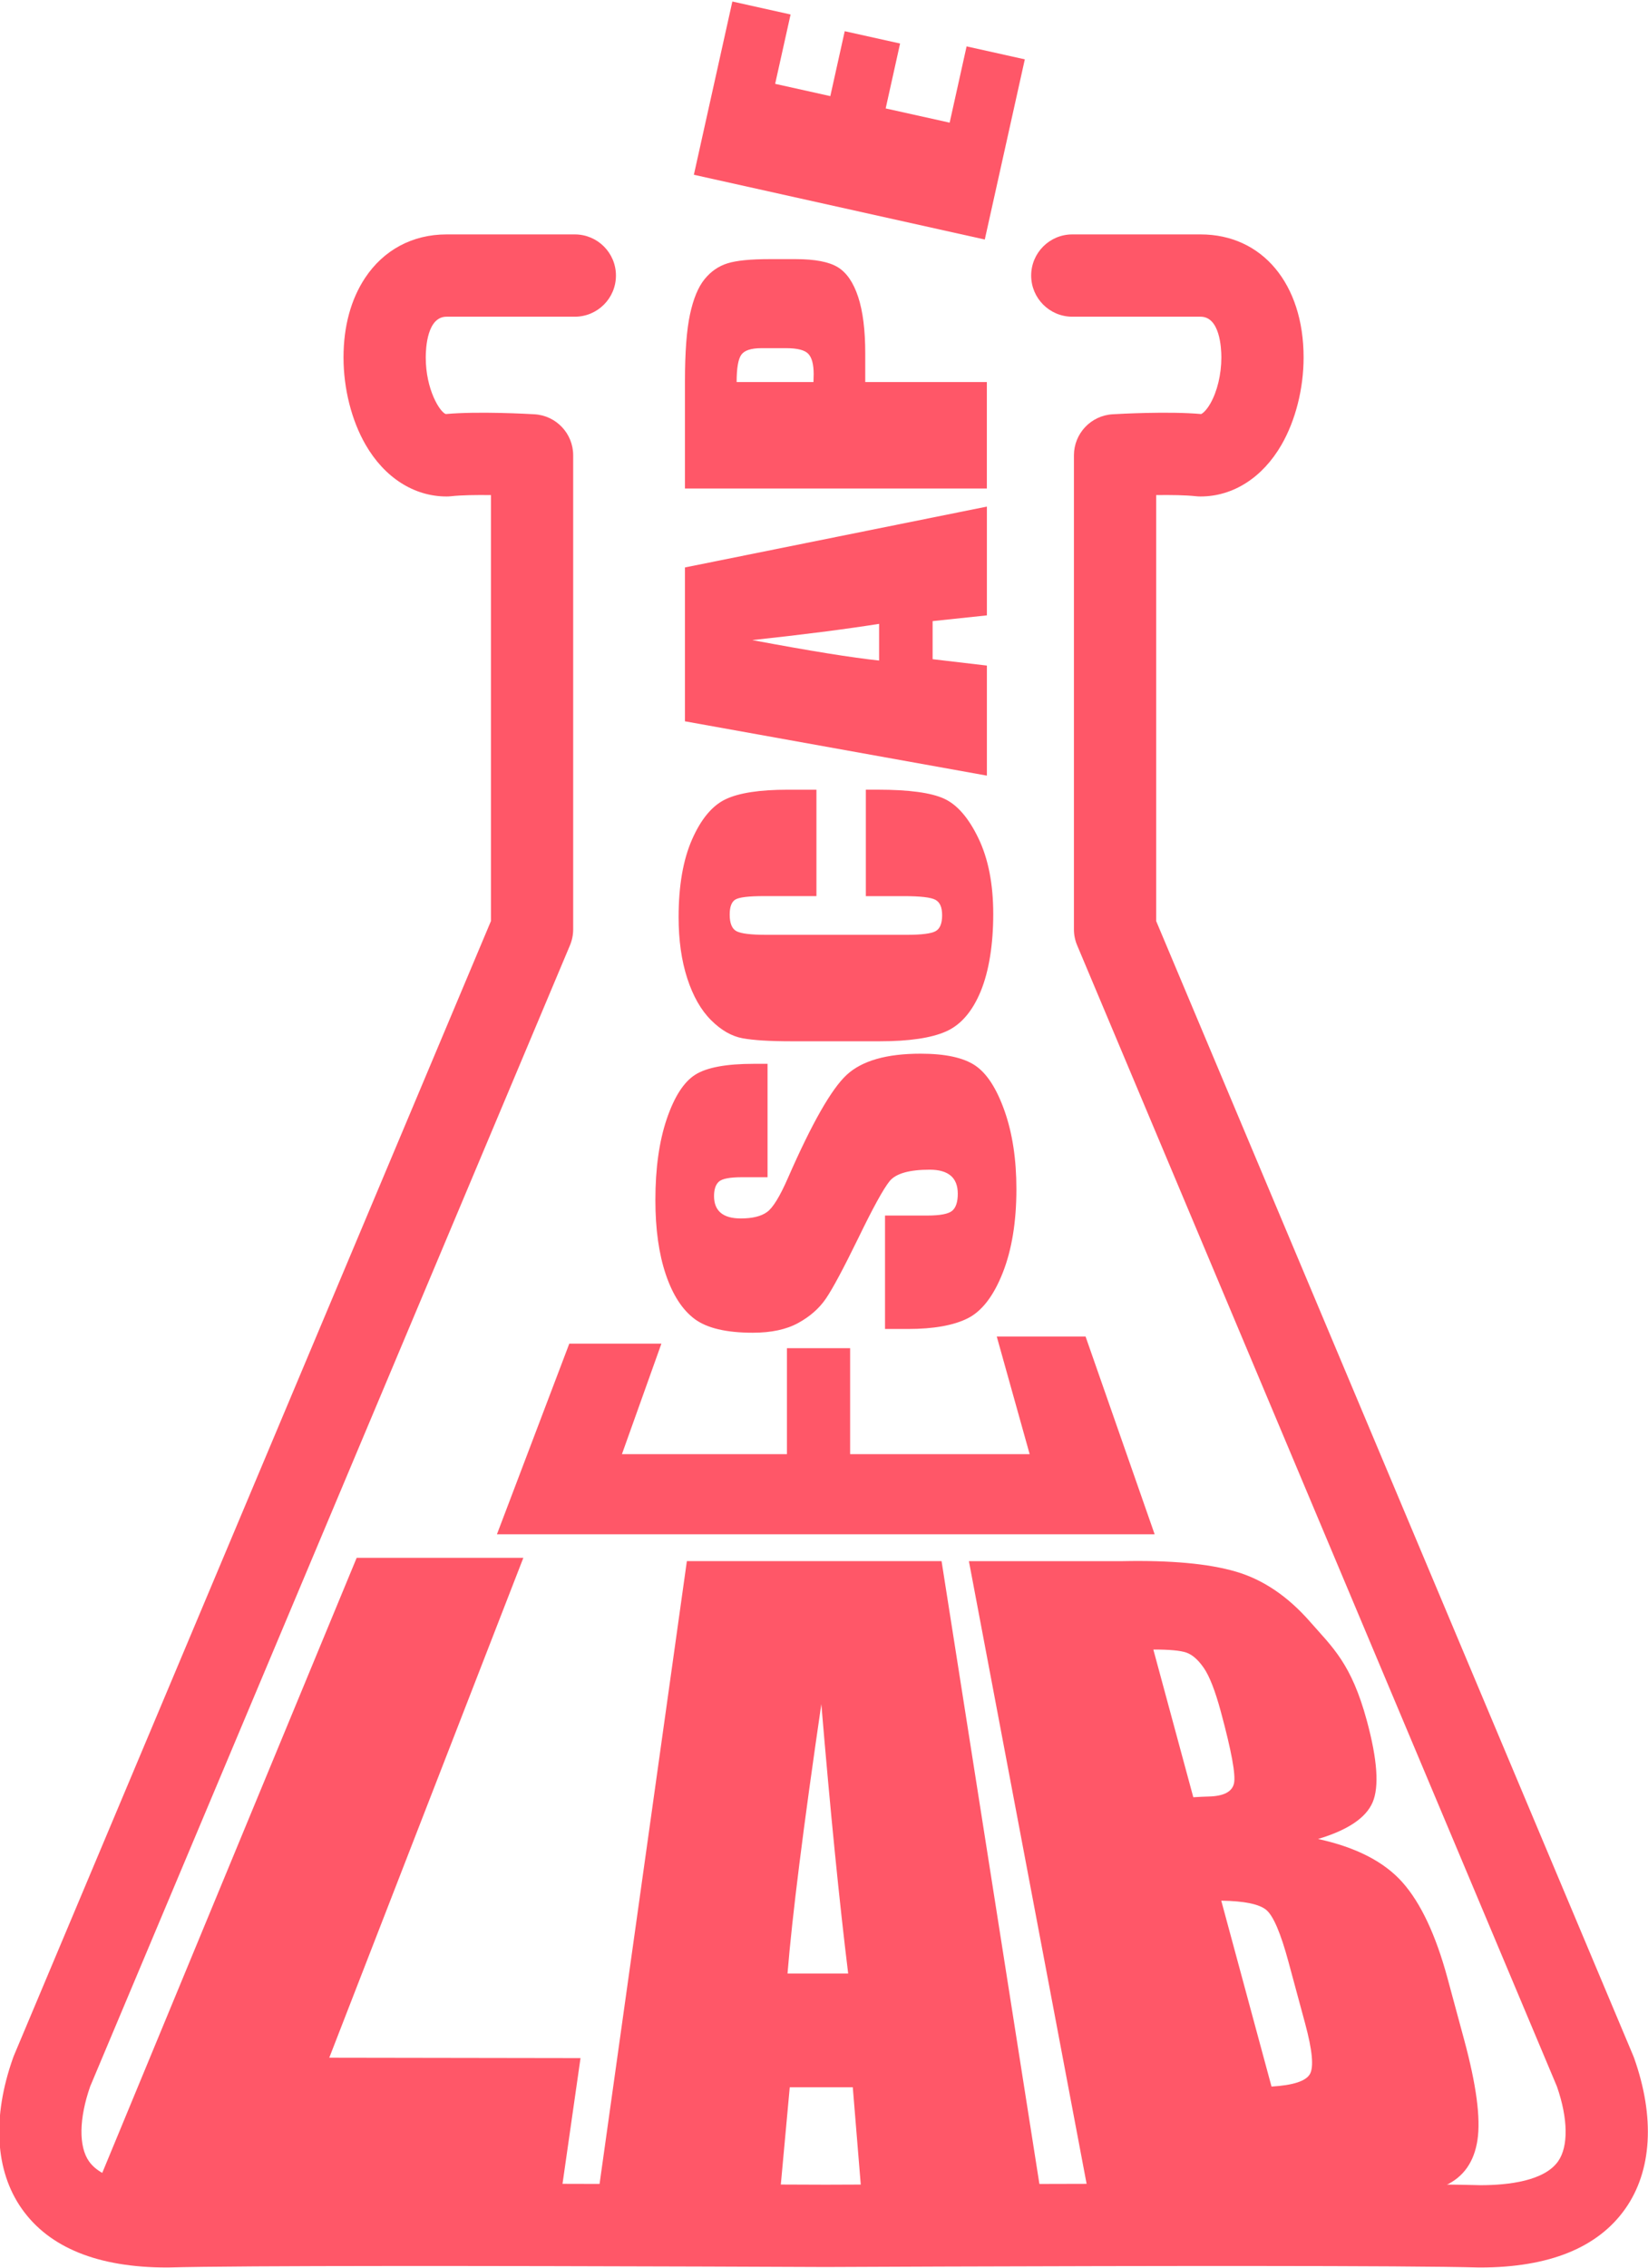 <?xml version="1.0" encoding="UTF-8"?>
<svg id="Layer_3" data-name="Layer 3" xmlns="http://www.w3.org/2000/svg" viewBox="0 0 501 689">
  <defs>
    <style>
      .cls-1 {
        fill: #ff5768;
      }
    </style>
  </defs>
  <path class="cls-1" d="m494.08,671c-8.35,11.83-23.19,17.82-44.1,17.82h-.36c-21.65-.63-103.08-.49-163.45-.29-12.8.04-24.65.09-34.78.14h-.86c-10.4-.05-22.68-.09-35.98-.14-60.38-.2-141.8-.34-163.44.29h-.36c-20.92,0-35.76-5.99-44.11-17.82-8.13-11.52-9.08-27.81-2.67-45.86.07-.22.16-.44.25-.66l145.03-344.68v-129.4c-4.43-.06-9.01,0-12.13.35-.45.05-.91.07-1.37.07-9.88,0-18.85-5.73-24.61-15.72-4.27-7.39-6.71-17.06-6.71-26.51s2.26-17.67,6.54-24.14c5.66-8.54,14.45-13.24,24.78-13.24h39c6.9,0,12.5,5.59,12.5,12.5s-5.6,12.5-12.5,12.5h-39c-5.87,0-6.32,9.47-6.32,12.38,0,9.82,4.33,16.62,6.09,17.19,9.86-.89,25.18-.04,26.96.07,6.61.38,11.77,5.86,11.77,12.47v144c0,1.67-.34,3.32-.98,4.85L27.41,633.83c-3.4,9.75-3.53,18.24-.35,22.75,4.2,5.95,15.07,7.23,23.51,7.24,27.53-.77,142.89-.4,200.38-.15,57.87-.25,171.86-.62,199.2.15,8.45-.01,19.31-1.29,23.51-7.24,3.19-4.51,3.05-13-.35-22.75l-145.85-346.66c-.65-1.53-.98-3.18-.98-4.85v-144c0-6.61,5.16-12.09,11.76-12.47,1.78-.11,17.05-.96,26.91-.07.47-.2,1.56-1.05,2.78-3.16,2.11-3.66,3.37-8.91,3.37-14.03,0-2.91-.46-12.38-6.32-12.38h-39c-6.9,0-12.5-5.6-12.5-12.5s5.6-12.5,12.5-12.5h39c18.73,0,31.32,15.02,31.32,37.38,0,9.45-2.45,19.12-6.71,26.51-5.76,9.99-14.73,15.72-24.61,15.72-.46,0-.92-.02-1.38-.07-3.11-.35-7.7-.41-12.12-.35v129.4l145.02,344.68c.09.22.18.44.26.66,6.41,18.05,5.46,34.34-2.68,45.86Z"/>
  <path class="cls-1" d="m151.07,466.09l22-57.92h28l-12,33.58h50.16v-32.2h19.21v32.2h54.58l-10-35.73h27l21,60.07h-199.97Z"/>
  <path class="cls-1" d="m233.34,323.16v34.46h-7.81c-3.64,0-5.96.44-6.96,1.32-1,.88-1.5,2.35-1.5,4.41,0,2.23.67,3.92,2.02,5.07,1.35,1.15,3.39,1.72,6.12,1.72,3.52,0,6.16-.64,7.94-1.93,1.78-1.23,3.93-4.72,6.44-10.48,7.24-16.52,13.17-26.92,17.81-31.21,4.64-4.29,12.12-6.43,22.44-6.43,7.5,0,13.03,1.19,16.59,3.57,3.56,2.38,6.54,6.98,8.95,13.79,2.41,6.82,3.61,14.75,3.61,23.79,0,9.93-1.39,18.41-4.16,25.43-2.78,7.02-6.31,11.62-10.6,13.79-4.29,2.17-10.39,3.26-18.28,3.26h-6.9v-34.46h12.82c3.95,0,6.48-.49,7.61-1.45,1.13-.97,1.69-2.69,1.69-5.16s-.72-4.3-2.15-5.51c-1.43-1.2-3.56-1.81-6.37-1.81-6.2,0-10.26,1.15-12.17,3.44-1.91,2.35-5.09,8.14-9.56,17.36-4.51,9.23-7.78,15.34-9.82,18.33-2.04,3-4.86,5.48-8.46,7.45-3.6,1.97-8.2,2.95-13.79,2.95-8.07,0-13.96-1.4-17.7-4.19-3.73-2.79-6.64-7.3-8.75-13.53-2.1-6.23-3.16-13.75-3.16-22.56,0-9.64,1.15-17.85,3.45-24.63,2.3-6.79,5.2-11.28,8.68-13.48,3.49-2.2,9.42-3.3,17.79-3.3h4.16Z"/>
  <path class="cls-1" d="m248.2,239.88v32.34h-15.95c-4.64,0-7.53.35-8.69,1.04-1.15.69-1.73,2.22-1.73,4.57,0,2.66.7,4.35,2.1,5.07,1.4.72,4.42,1.08,9.07,1.08h42.64c4.46,0,7.37-.36,8.73-1.08,1.36-.72,2.04-2.33,2.04-4.84s-.68-3.98-2.04-4.72c-1.37-.74-4.57-1.11-9.61-1.11h-11.54v-32.34h3.58c9.5,0,16.24.91,20.21,2.73,3.98,1.82,7.46,5.84,10.45,12.06,2.99,6.22,4.49,13.89,4.49,23s-1.27,17.28-3.8,23.43c-2.53,6.14-6.04,10.22-10.52,12.21-4.48,2-11.22,3-20.21,3h-26.82c-6.61,0-11.58-.31-14.88-.92-3.31-.61-6.49-2.44-9.55-5.49s-5.47-7.27-7.23-12.67c-1.76-5.4-2.64-11.61-2.64-18.63,0-9.52,1.36-17.38,4.08-23.58,2.72-6.19,6.11-10.27,10.16-12.21,4.06-1.95,10.37-2.92,18.94-2.92h8.72Z"/>
  <path class="cls-1" d="m208.23,172.38l91.79-18.49v33.05l-16.5,1.74v11.57l16.5,1.94v33.43l-91.79-16.5v-46.74Zm59.02,17.14c-10.4,1.64-23.25,3.28-38.55,4.93,17.58,3.29,30.43,5.36,38.55,6.21v-11.13Z"/>
  <path class="cls-1" d="m208.23,148.4v-32.57c0-8.81.51-15.58,1.53-20.32,1.02-4.74,2.49-8.3,4.42-10.68,1.93-2.38,4.26-3.99,7-4.84,2.74-.85,6.98-1.27,12.73-1.27h7.99c5.86,0,10.13.82,12.81,2.46,2.68,1.64,4.74,4.65,6.18,9.03,1.44,4.38,2.15,10.1,2.15,17.17v8.68h36.97v32.34h-91.79Zm15.71-32.34h23.36c.04-.92.06-1.72.06-2.38,0-2.97-.54-5.03-1.62-6.18-1.08-1.15-3.32-1.73-6.72-1.73h-7.54c-3.14,0-5.18.67-6.12,2-.95,1.33-1.42,4.1-1.42,8.3Z"/>
  <path class="cls-1" d="m210.94,53.09L222.64.46l17.7,3.94-4.69,21.07,16.77,3.73,4.38-19.72,16.83,3.74-4.38,19.72,19.45,4.32,5.15-23.17,17.7,3.94-12.17,54.73-88.44-19.67Z"/>
  <g>
    <path class="cls-1" d="m159.1,473.24l-59,151.85,76.38.12-5.57,38.87H29.43l79-190.84h50.67Z"/>
    <path class="cls-1" d="m286.24,474.24l30.63,194.84h-54.75l-2.87-35.02h-19.16l-3.22,35.02h-55.39l27.33-194.84h77.43Zm-28.39,125.28c-2.71-22.07-5.43-49.34-8.16-81.83-5.46,37.31-8.89,64.59-10.28,81.83h18.44Z"/>
    <path class="cls-1" d="m294.55,474.25h46.62c14.72-.3,26.23.75,34.51,3.17,8.28,2.41,15.82,7.5,22.6,15.25,6.79,7.75,12.54,12.64,17.26,30.08,3.19,11.79,3.77,20.05,1.74,24.77-2.03,4.72-7.56,8.43-16.58,11.13,11.55,2.52,20.1,6.91,25.67,13.19,5.57,6.28,10.13,15.99,13.69,29.13l5.06,18.71c3.69,13.64,5.04,23.77,4.04,30.4-1,6.63-4.2,11.21-9.62,13.75-5.42,2.54-17.52,4.01-36.31,4.41l-71.84.74-36.84-194.73Zm56.07,26.84l12.15,44.88c1.98-.12,3.52-.2,4.63-.22,4.59-.1,7.17-1.43,7.74-3.99.57-2.56-.76-9.83-4-21.79-1.71-6.32-3.43-10.73-5.15-13.24-1.72-2.51-3.51-4.08-5.35-4.71-1.85-.63-5.18-.93-10.02-.92Zm20.65,76.3l15.28,56.47c6.52-.39,10.4-1.64,11.65-3.76,1.25-2.12.77-7.25-1.43-15.39l-5.09-18.82c-2.34-8.64-4.57-13.86-6.69-15.66-2.12-1.79-6.7-2.74-13.72-2.84Z"/>
  </g>
</svg>